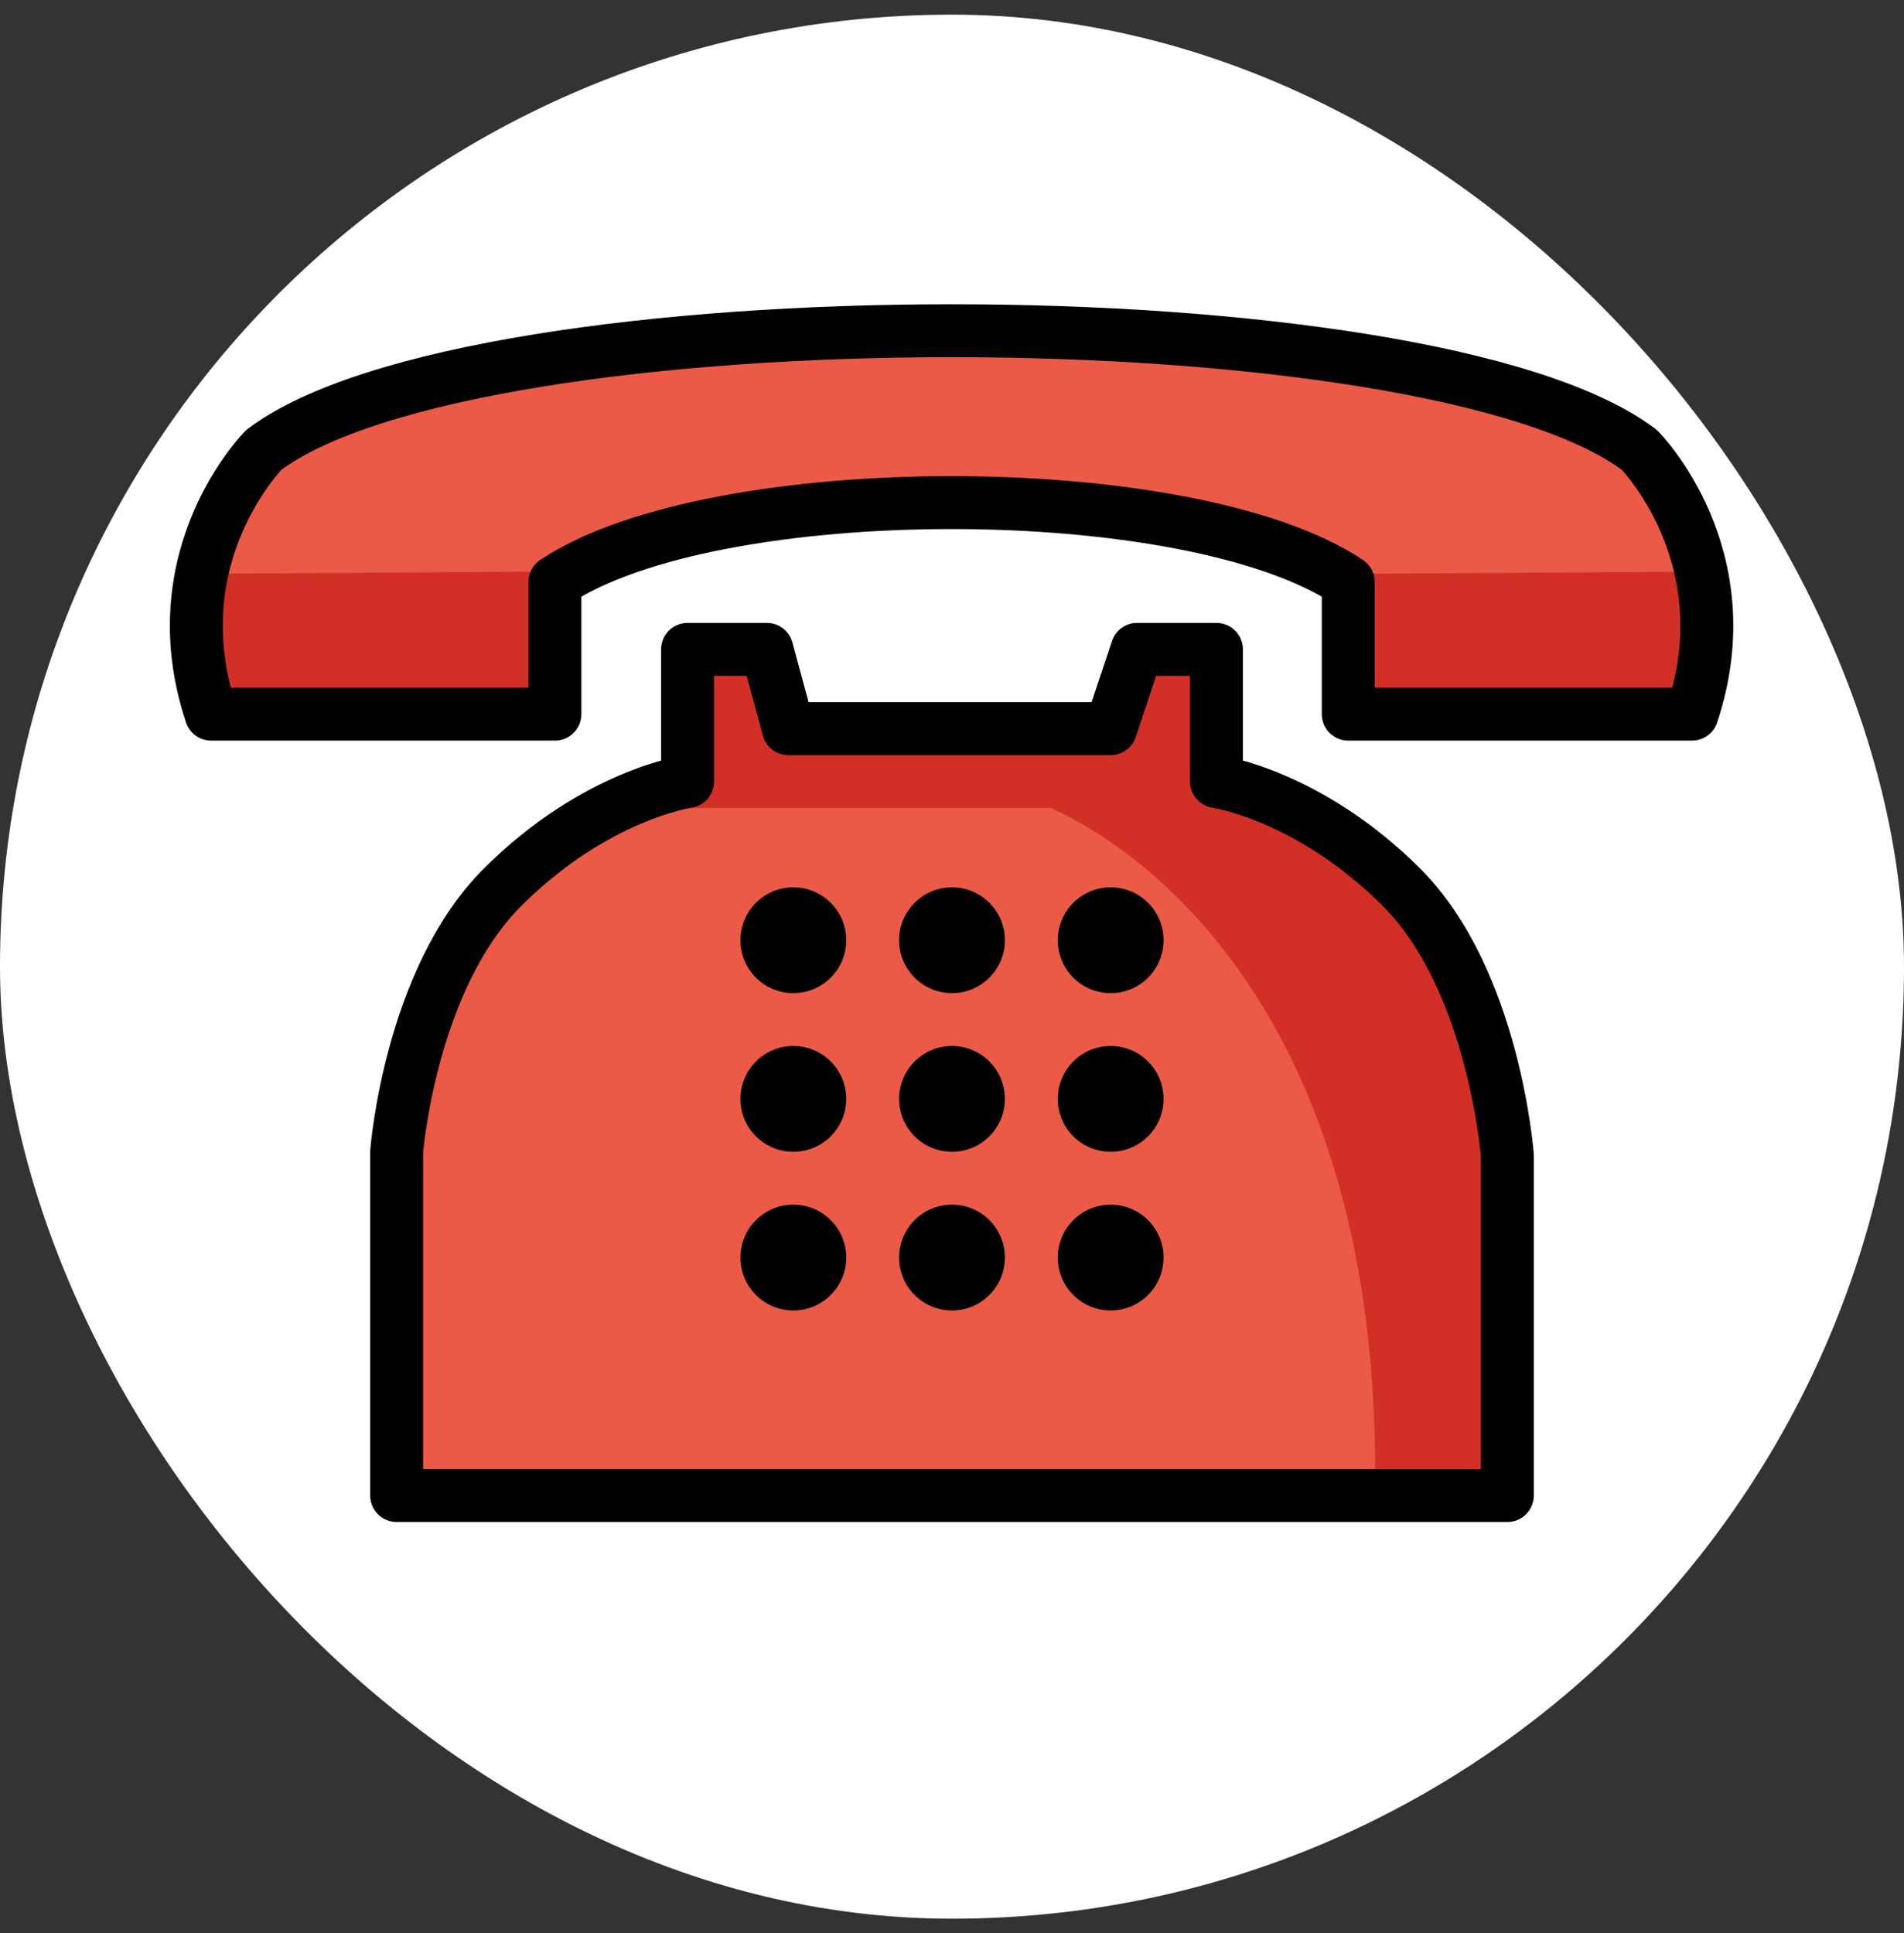 <svg width="65" height="66" viewBox="0 0 65 66" fill="none" xmlns="http://www.w3.org/2000/svg">
<rect x="0" y="0" width="65" height="66" fill="#333333" stroke="none"/>
<rect y="0.5" width="65" height="65" rx="32.5" fill="white"/>
<path d="M56.241 15.352C49.019 9.936 16.519 9.936 9.297 15.352C9.297 15.352 5.686 18.964 7.491 24.38H19.227V19.866C24.644 16.255 40.894 16.255 46.311 19.866V24.38H58.047C59.852 18.964 56.241 15.352 56.241 15.352Z" fill="#EA5A47"/>
<path d="M46.016 19.59L58.543 19.511L58.145 24.059L46.893 23.98L46.016 19.59ZM6.437 19.59L18.965 19.511L18.566 24.059L7.315 23.98L6.437 19.59Z" fill="#D22F27"/>
<path d="M22.457 26.963L17.153 30.292L13.711 37.796L13.486 47.727L13.542 51.056H51.459L51.177 37.119L47.847 30.292L42.375 26.68L41.528 25.439L23.191 26.286L22.457 26.963Z" fill="#EA5A47"/>
<path d="M24.149 23.069L23.472 26.68V27.583H41.641L40.879 22.646L38.989 22.392L37.635 24.368L27.14 24.424L26.012 22.562L24.064 22.703L24.149 23.069Z" fill="#D22F27"/>
<path d="M35.519 27.442C35.519 27.442 47.17 31.42 46.945 50.83C52.7 52.692 51.91 44.962 51.91 44.962L49.578 32.849L44.387 27.207L35.519 27.442Z" fill="#D22F27"/>
<path d="M27.083 33.903C28.081 33.903 28.889 33.094 28.889 32.097C28.889 31.1 28.081 30.292 27.083 30.292C26.086 30.292 25.278 31.1 25.278 32.097C25.278 33.094 26.086 33.903 27.083 33.903Z" fill="black"/>
<path d="M27.083 39.319C28.081 39.319 28.889 38.511 28.889 37.514C28.889 36.517 28.081 35.708 27.083 35.708C26.086 35.708 25.278 36.517 25.278 37.514C25.278 38.511 26.086 39.319 27.083 39.319Z" fill="black"/>
<path d="M27.083 44.736C28.081 44.736 28.889 43.928 28.889 42.931C28.889 41.933 28.081 41.125 27.083 41.125C26.086 41.125 25.278 41.933 25.278 42.931C25.278 43.928 26.086 44.736 27.083 44.736Z" fill="black"/>
<path d="M32.5 33.903C33.497 33.903 34.305 33.094 34.305 32.097C34.305 31.1 33.497 30.292 32.5 30.292C31.503 30.292 30.694 31.1 30.694 32.097C30.694 33.094 31.503 33.903 32.5 33.903Z" fill="black"/>
<path d="M32.5 39.319C33.497 39.319 34.305 38.511 34.305 37.514C34.305 36.517 33.497 35.708 32.5 35.708C31.503 35.708 30.694 36.517 30.694 37.514C30.694 38.511 31.503 39.319 32.5 39.319Z" fill="black"/>
<path d="M32.5 44.736C33.497 44.736 34.305 43.928 34.305 42.931C34.305 41.933 33.497 41.125 32.5 41.125C31.503 41.125 30.694 41.933 30.694 42.931C30.694 43.928 31.503 44.736 32.5 44.736Z" fill="black"/>
<path d="M37.917 33.903C38.914 33.903 39.722 33.094 39.722 32.097C39.722 31.1 38.914 30.292 37.917 30.292C36.92 30.292 36.111 31.1 36.111 32.097C36.111 33.094 36.92 33.903 37.917 33.903Z" fill="black"/>
<path d="M37.917 39.319C38.914 39.319 39.722 38.511 39.722 37.514C39.722 36.517 38.914 35.708 37.917 35.708C36.92 35.708 36.111 36.517 36.111 37.514C36.111 38.511 36.92 39.319 37.917 39.319Z" fill="black"/>
<path d="M37.917 44.736C38.914 44.736 39.722 43.928 39.722 42.931C39.722 41.933 38.914 41.125 37.917 41.125C36.92 41.125 36.111 41.933 36.111 42.931C36.111 43.928 36.92 44.736 37.917 44.736Z" fill="black"/>
<path d="M23.472 22.167V26.681C23.472 26.681 20.312 27.132 17.153 30.292C13.993 33.452 13.541 39.319 13.541 39.319V51.056H51.458V39.432C51.458 39.432 51.007 33.452 47.847 30.292C44.687 27.132 41.528 26.681 41.528 26.681V22.167H38.819L37.916 24.875H26.914L26.18 22.167H23.472Z" stroke="black" stroke-width="1.806" stroke-miterlimit="10" stroke-linecap="round" stroke-linejoin="round"/>
<path d="M55.958 15.352C48.736 9.936 16.235 9.936 9.013 15.352C9.013 15.352 5.402 18.964 7.208 24.38H18.944V19.866C24.36 16.255 40.611 16.255 46.027 19.866V24.38H57.763C59.569 18.964 55.958 15.352 55.958 15.352Z" stroke="black" stroke-width="1.806" stroke-miterlimit="10" stroke-linecap="round" stroke-linejoin="round"/>
</svg>
